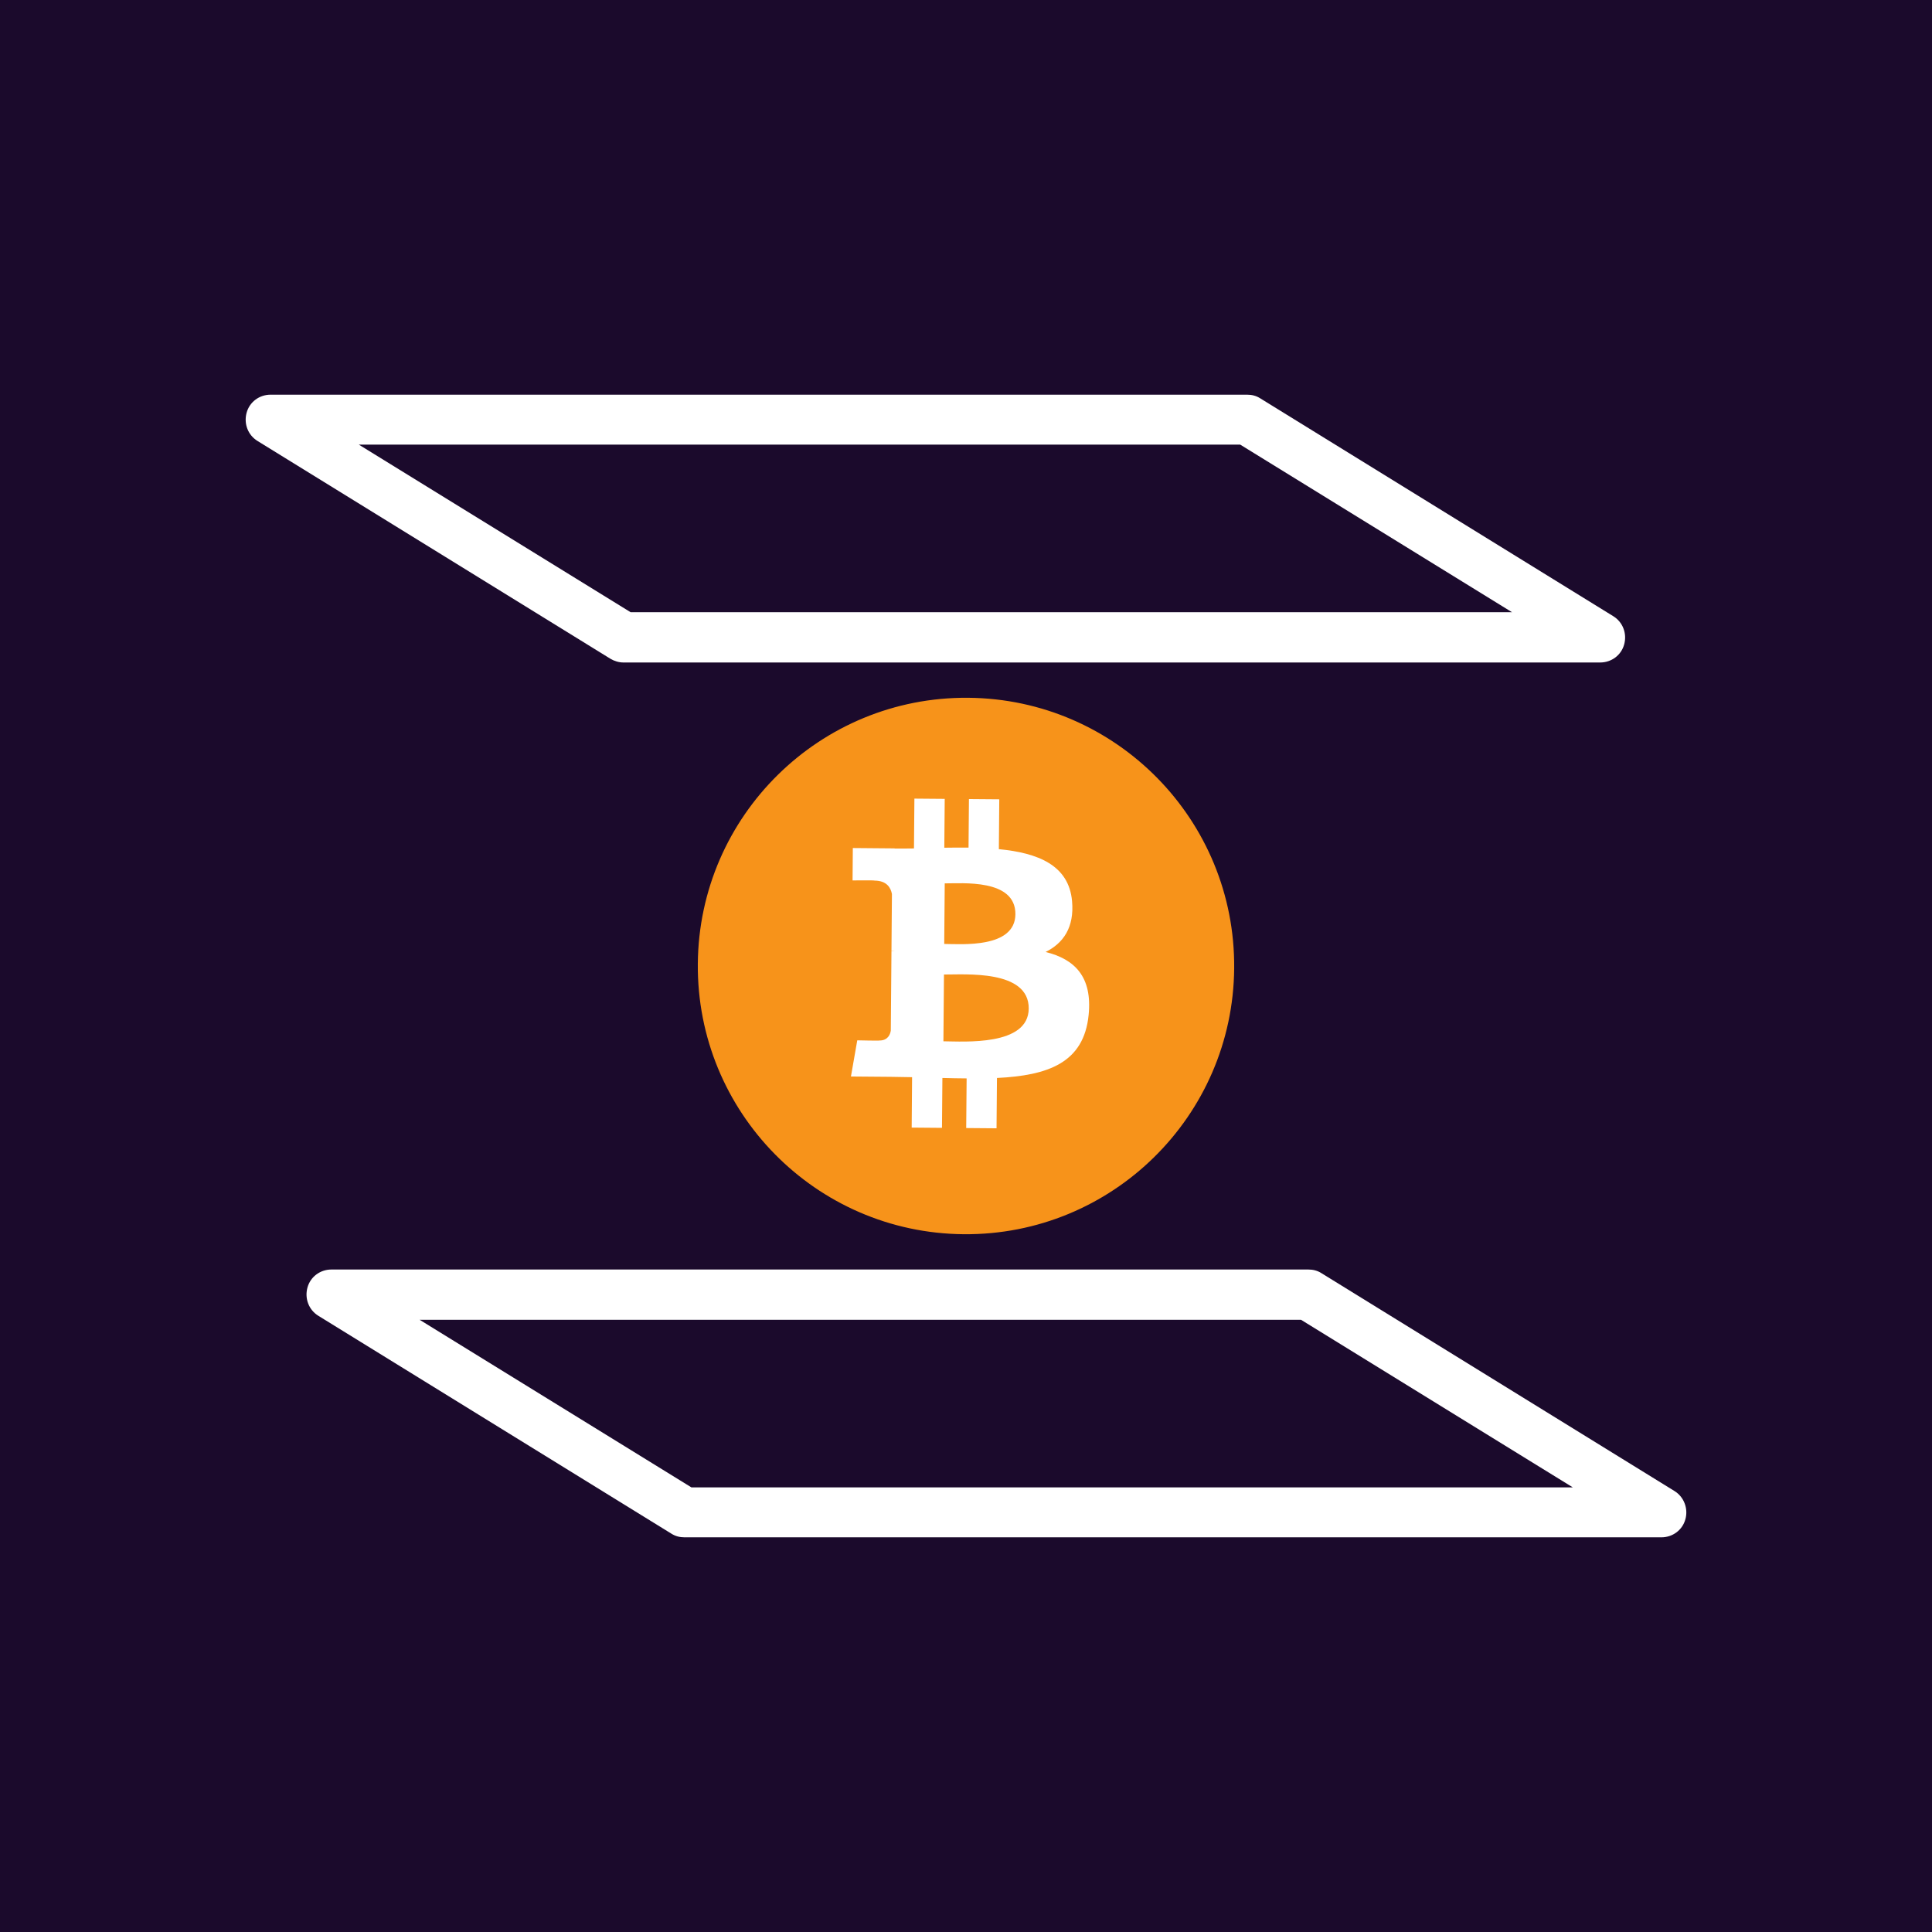 <?xml version="1.0" encoding="UTF-8" standalone="no"?><!-- Generator: Gravit.io --><svg xmlns="http://www.w3.org/2000/svg" xmlns:xlink="http://www.w3.org/1999/xlink" style="isolation:isolate" viewBox="0 0 350 350" width="350pt" height="350pt"><rect x="0" y="0" width="350" height="350" fill="#808080" stroke="none"/><defs><clipPath id="_clipPath_SzpqyO7E2s8kPimHBZXZEVXt17Y845bU"><rect width="350" height="350"/></clipPath></defs><g clip-path="url(#_clipPath_SzpqyO7E2s8kPimHBZXZEVXt17Y845bU)"><rect width="350" height="350" style="fill:rgb(27,10,44)"/><g><path d=" M 303.352 270.117 L 239.39 230.644 C 238.664 230.182 237.872 229.984 237.014 229.984 L 60.048 229.984 C 58.001 229.984 56.219 231.305 55.691 233.285 C 55.163 235.265 55.955 237.311 57.671 238.367 L 121.633 277.84 C 122.359 278.302 123.151 278.5 124.009 278.5 L 300.976 278.5 C 303.022 278.5 304.804 277.18 305.332 275.2 C 305.86 273.285 305.068 271.173 303.352 270.117 Z  M 125.263 269.457 L 76.022 239.093 L 235.694 239.093 L 284.936 269.457 L 125.263 269.457 Z " fill-rule="evenodd" fill="rgb(255,255,255)"/><path d=" M 112.92 120.016 L 289.886 120.016 C 291.933 120.016 293.715 118.695 294.243 116.715 C 294.771 114.735 293.979 112.689 292.263 111.633 L 228.301 72.16 C 227.575 71.698 226.783 71.5 225.925 71.5 L 49.024 71.5 C 46.978 71.5 45.196 72.82 44.668 74.8 C 44.14 76.781 44.932 78.827 46.648 79.883 L 110.61 119.356 C 111.27 119.752 112.128 120.016 112.92 120.016 Z  M 224.671 80.543 L 273.912 110.907 L 114.24 110.907 L 64.998 80.543 L 224.671 80.543 Z " fill-rule="evenodd" fill="rgb(255,255,255)"/></g><g><g><path d=" M 223.584 175.405 C 223.363 202.239 201.428 223.813 174.591 223.591 C 147.765 223.367 126.19 201.431 126.416 174.598 C 126.634 147.762 148.568 126.187 175.397 126.409 C 202.232 126.631 223.806 148.57 223.584 175.405 Z " fill="rgb(247,147,26)"/><path d=" M 194.214 163.255 C 193.642 156.741 188.042 154.513 180.953 153.832 L 181.028 144.804 L 175.532 144.759 L 175.46 153.55 C 174.015 153.538 172.538 153.554 171.07 153.571 L 171.145 144.722 L 165.652 144.677 L 165.575 153.703 C 164.385 153.717 163.216 153.73 162.077 153.721 L 162.077 153.693 L 154.497 153.628 L 154.45 159.497 C 154.45 159.497 158.509 159.453 158.441 159.527 C 160.667 159.547 161.38 160.845 161.582 161.962 L 161.497 172.247 C 161.651 172.249 161.851 172.257 162.078 172.29 C 161.895 172.289 161.699 172.286 161.497 172.286 L 161.377 186.695 C 161.273 187.395 160.852 188.508 159.297 188.498 C 159.367 188.561 155.302 188.464 155.302 188.464 L 154.156 195.018 L 161.307 195.077 C 162.638 195.09 163.948 195.123 165.233 195.142 L 165.16 204.273 L 170.649 204.32 L 170.724 195.285 C 172.231 195.328 173.69 195.353 175.114 195.363 L 175.037 204.356 L 180.533 204.401 L 180.61 195.286 C 189.853 194.832 196.339 192.558 197.214 183.889 C 197.92 176.908 194.66 173.763 189.425 172.46 C 192.625 170.864 194.641 168.022 194.214 163.255 Z  M 186.364 182.717 C 186.311 189.541 174.633 188.668 170.908 188.64 L 171.01 176.542 C 174.735 176.574 186.423 175.599 186.364 182.717 Z  M 183.949 165.626 C 183.896 171.835 174.158 171.029 171.055 171.004 L 171.147 160.031 C 174.249 160.057 184.002 159.151 183.949 165.626 Z " fill="rgb(255,255,255)"/></g></g></g></svg>
